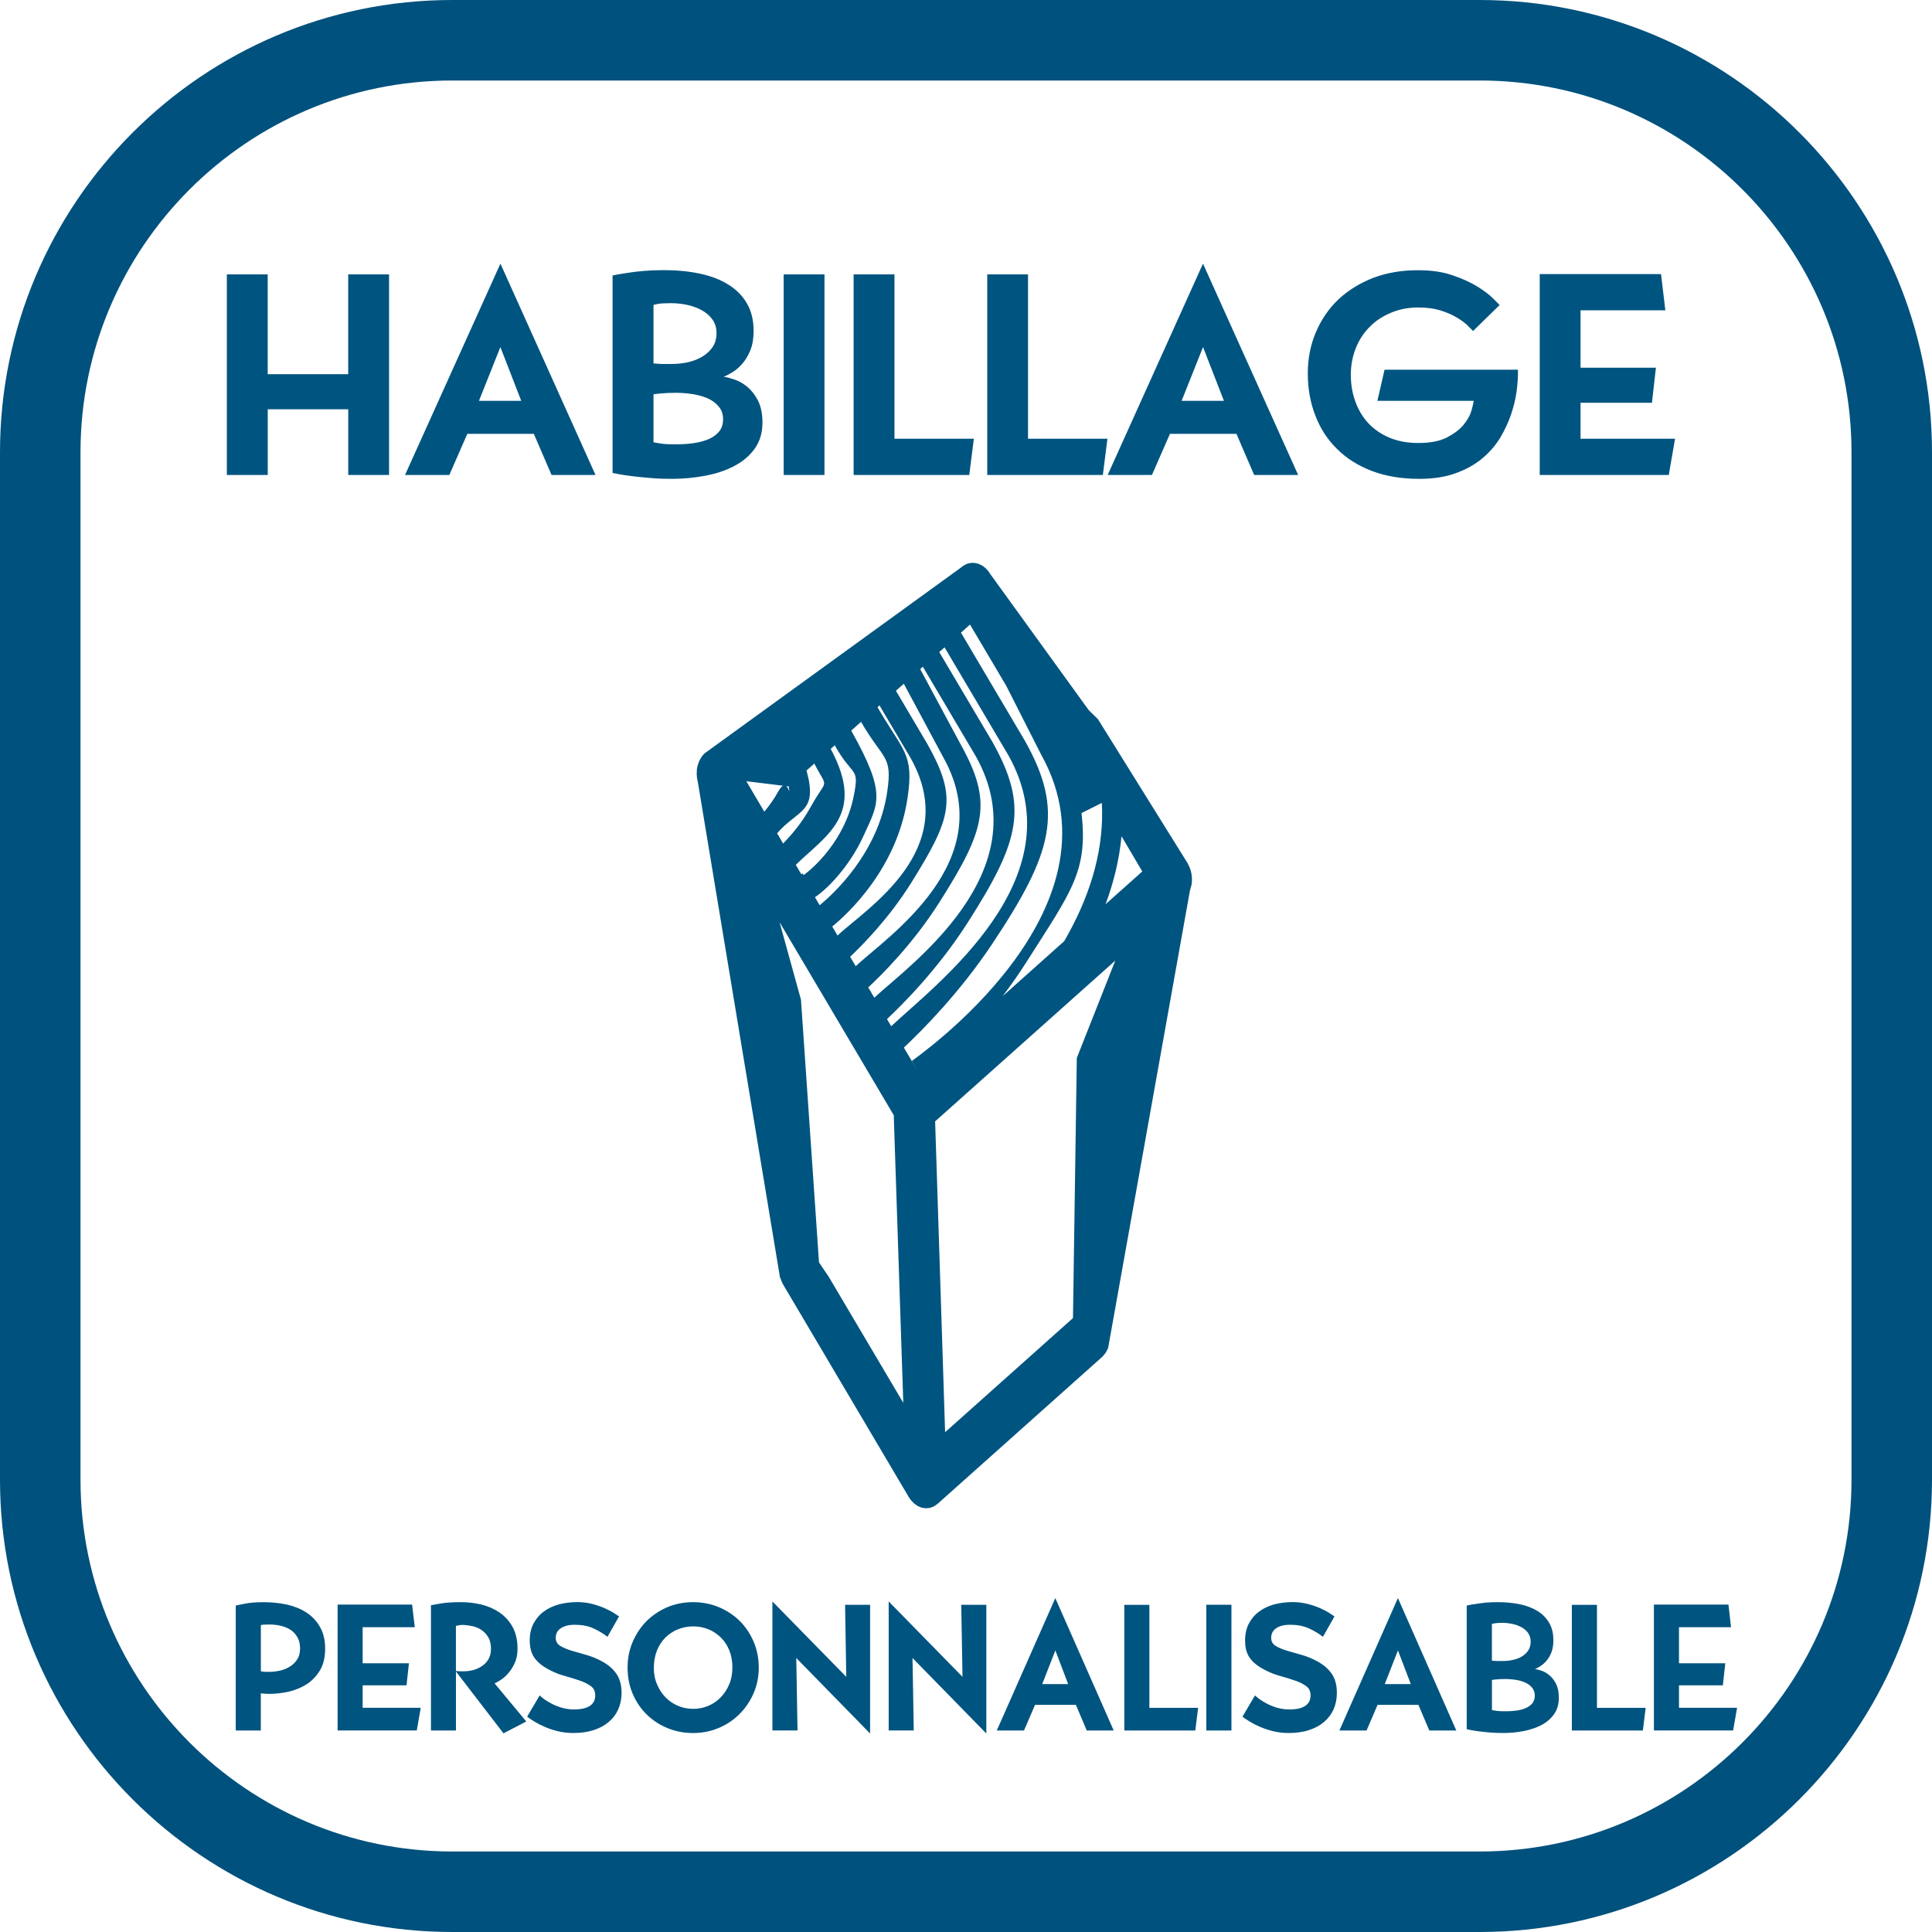 <?xml version="1.0" encoding="utf-8"?>
<!-- Generator: Adobe Illustrator 16.0.0, SVG Export Plug-In . SVG Version: 6.00 Build 0)  -->
<!DOCTYPE svg PUBLIC "-//W3C//DTD SVG 1.1//EN" "http://www.w3.org/Graphics/SVG/1.1/DTD/svg11.dtd">
<svg version="1.1" id="Calque_1" xmlns="http://www.w3.org/2000/svg" xmlns:xlink="http://www.w3.org/1999/xlink" x="0px" y="0px"
	 width="48px" height="48px" viewBox="0 0 48 48" enable-background="new 0 0 48 48" xml:space="preserve">
<g>
	<path fill="#00517D" d="M36.763,48H11.237C5.041,48,0,42.959,0,36.764V11.236C0,5.041,5.041,0,11.237,0h25.526
		C42.959,0,48,5.041,48,11.236v25.527C48,42.959,42.959,48,36.763,48z M11.237,2C6.144,2,2,6.144,2,11.236v25.527
		C2,41.856,6.144,46,11.237,46h25.526C41.856,46,46,41.856,46,36.764V11.236C46,6.144,41.856,2,36.763,2H11.237z"/>
	<g>
		<path fill="#005480" d="M19.9,24.838l-0.531-1.925l2.836,4.794l0.237,7.146l-1.859-3.143c0,0-0.231-0.336-0.235-0.346L19.9,24.838
			z M23.233,27.86l4.476-3.994l-0.956,2.419l-0.095,6.462l-3.177,2.836L23.233,27.86z M21.121,23.771L21.121,23.771
			c0.312-0.295,0.97-0.96,1.521-1.843c1.015-1.627,1.145-2.11,0.396-3.448l-0.779-1.318l0.196-0.175l0.98,1.827
			c1.454,2.595-1.425,4.483-2.175,5.19L21.121,23.771z M20.677,23.019c0.384-0.314,1.618-1.445,1.873-3.209
			c0.159-1.091-0.104-1.128-0.749-2.24l0.05-0.044l0.775,1.311c1.284,2.292-1.135,3.757-1.818,4.406L20.677,23.019z M19.307,20.703
			c0.522-0.604,1.022-0.502,0.731-1.559l0.193-0.173c0.35,0.674,0.33,0.32-0.093,1.082c-0.223,0.407-0.505,0.724-0.682,0.904
			L19.307,20.703z M18.542,19.409l1.054,0.129c0.05,0.381-0.022-0.305-0.255,0.117c-0.109,0.199-0.235,0.372-0.352,0.511
			L18.542,19.409z M20.739,18.517c0.452,0.81,0.622,0.515,0.471,1.265c-0.219,1.1-1.019,1.804-1.246,1.959l-0.025-0.044
			c-0.01,0.009-0.02,0.016-0.03,0.025l-0.138-0.235c0.771-0.75,1.743-1.253,0.868-2.88L20.739,18.517z M21.392,17.934
			c0.554,0.959,0.784,0.819,0.652,1.728c-0.221,1.547-1.374,2.579-1.68,2.828l-0.117-0.199c0.358-0.237,0.89-0.828,1.198-1.506
			c0.375-0.826,0.599-1.041-0.297-2.633L21.392,17.934z M22.862,16.623l0.066-0.059l1.316,2.226
			c1.624,2.901-1.709,5.231-2.522,5.998l-0.151-0.256c0.346-0.321,1.117-1.09,1.766-2.112c1.165-1.833,1.333-2.493,0.517-3.95
			L22.862,16.623z M23.335,16.2l0.132-0.117l1.587,2.683c1.721,3.074-1.821,5.7-2.912,6.731l-0.105-0.178
			c0.375-0.351,1.26-1.231,2.005-2.397c1.309-2.047,1.512-2.887,0.614-4.49L23.335,16.2z M23.875,15.718l0.225-0.201l0.899,1.52
			l0.865,1.705c2.19,3.91-3.156,7.566-3.208,7.616l0.154,0.267l-0.354-0.598c0.475-0.445,1.399-1.38,2.197-2.578
			c1.513-2.273,1.787-3.304,0.813-5.04L23.875,15.718z M26.517,23.247c-0.025,0.047-0.051,0.092-0.078,0.137l-1.527,1.364
			c0.212-0.28,0.424-0.583,0.626-0.903c1.066-1.681,1.501-2.204,1.331-3.644l0.506-0.253C27.432,21.016,27.146,22.118,26.517,23.247
			 M28.38,21.651l-0.912,0.814c0.195-0.527,0.339-1.093,0.396-1.688L28.38,21.651z M27.049,17.643l-2.446-3.381
			c-0.172-0.291-0.496-0.366-0.721-0.166l-6.374,4.619c-0.025,0.022-0.048,0.048-0.068,0.078c-0.005,0.01-0.013,0.017-0.018,0.027
			c-0.013,0.02-0.026,0.04-0.036,0.062c-0.007,0.011-0.013,0.022-0.018,0.035c-0.01,0.023-0.017,0.046-0.025,0.071
			c-0.005,0.009-0.007,0.02-0.01,0.03c-0.009,0.034-0.017,0.071-0.021,0.108c0,0.005,0,0.01,0,0.015
			c-0.002,0.032-0.003,0.065-0.002,0.096c0,0.013,0.001,0.026,0.002,0.04c0.001,0.025,0.005,0.049,0.009,0.074
			c0.002,0.015,0.005,0.029,0.009,0.045c0.003,0.01,0.003,0.02,0.007,0.03l2.04,12.302c0.003,0.012,0.007,0.022,0.014,0.033
			c0.005,0.02,0.013,0.042,0.021,0.06c0.009,0.021,0.019,0.042,0.029,0.06c0.005,0.01,0.007,0.021,0.014,0.03l3.124,5.284
			c0.007,0.013,0.017,0.021,0.023,0.034c0.013,0.018,0.024,0.036,0.039,0.053c0.012,0.014,0.024,0.027,0.039,0.04
			c0.012,0.014,0.025,0.027,0.041,0.04c0.014,0.012,0.028,0.021,0.043,0.03c0.016,0.012,0.03,0.021,0.046,0.029
			c0.016,0.007,0.031,0.014,0.048,0.02c0.015,0.008,0.031,0.013,0.047,0.018c0.019,0.003,0.038,0.005,0.057,0.008
			c0.011,0,0.023,0.005,0.035,0.005c0.002,0,0.005,0,0.009-0.001c0.02,0,0.04-0.004,0.059-0.004
			c0.013-0.003,0.028-0.003,0.042-0.006c0.017-0.003,0.032-0.012,0.049-0.017c0.015-0.005,0.031-0.011,0.046-0.021
			c0.012-0.004,0.025-0.014,0.038-0.023c0.017-0.012,0.034-0.021,0.049-0.035c0.002-0.002,0.006-0.003,0.01-0.007l4.079-3.642
			c0.005-0.002,0.007-0.008,0.011-0.011c0.016-0.015,0.028-0.03,0.042-0.047c0.012-0.013,0.022-0.024,0.033-0.04
			c0.009-0.016,0.019-0.031,0.027-0.048c0.009-0.018,0.021-0.036,0.028-0.055c0.004-0.008,0.007-0.014,0.011-0.019l2.034-11.373
			c0.005-0.012,0.007-0.023,0.011-0.035c0.006-0.021,0.012-0.041,0.017-0.063c0.006-0.019,0.01-0.039,0.014-0.059
			c0.002-0.02,0.004-0.04,0.006-0.058c0.001-0.023,0.001-0.043,0.001-0.064c0-0.022,0-0.041-0.003-0.061
			c-0.001-0.022-0.003-0.042-0.007-0.063c-0.003-0.02-0.007-0.041-0.014-0.061c-0.003-0.021-0.009-0.04-0.016-0.06
			c-0.006-0.018-0.012-0.038-0.021-0.056c-0.008-0.021-0.019-0.04-0.028-0.061c-0.005-0.009-0.01-0.022-0.015-0.031l-2.232-3.585"/>
		<path fill="#005480" d="M38.254,6.809V11.8h3.206l0.156-0.899h-2.348v-0.894h1.774l0.099-0.871h-1.873V7.709h2.107l-0.107-0.9
			H38.254z M34.122,6.902c-0.338,0.131-0.629,0.311-0.872,0.539c-0.241,0.23-0.425,0.502-0.559,0.817
			c-0.133,0.313-0.199,0.652-0.199,1.019c0,0.374,0.061,0.722,0.185,1.042c0.122,0.321,0.301,0.6,0.539,0.833
			c0.234,0.235,0.524,0.417,0.868,0.549c0.343,0.13,0.734,0.196,1.174,0.196c0.351,0,0.655-0.047,0.911-0.141
			c0.259-0.094,0.478-0.217,0.66-0.369c0.182-0.153,0.329-0.324,0.444-0.513c0.113-0.191,0.203-0.383,0.269-0.578
			c0.065-0.194,0.11-0.378,0.135-0.555c0.023-0.176,0.036-0.327,0.036-0.452V9.185h-3.314l-0.178,0.773h2.392
			c-0.005,0.051-0.024,0.134-0.057,0.25c-0.033,0.114-0.098,0.229-0.195,0.348c-0.098,0.117-0.235,0.22-0.413,0.313
			c-0.177,0.091-0.415,0.137-0.713,0.137c-0.264,0-0.5-0.043-0.708-0.129c-0.209-0.088-0.384-0.207-0.527-0.358
			c-0.141-0.152-0.25-0.332-0.325-0.538c-0.076-0.207-0.114-0.43-0.114-0.668c0-0.24,0.042-0.461,0.125-0.667
			c0.083-0.206,0.199-0.383,0.349-0.531c0.147-0.149,0.325-0.263,0.532-0.349c0.205-0.085,0.428-0.127,0.668-0.127
			c0.223,0,0.415,0.028,0.579,0.082c0.163,0.054,0.301,0.115,0.412,0.187c0.112,0.069,0.197,0.136,0.259,0.201
			c0.061,0.062,0.1,0.101,0.113,0.115l0.66-0.646c-0.014-0.014-0.067-0.067-0.156-0.157c-0.09-0.092-0.219-0.19-0.388-0.296
			c-0.167-0.104-0.375-0.2-0.621-0.284c-0.246-0.086-0.528-0.127-0.851-0.127C34.834,6.711,34.458,6.775,34.122,6.902 M27.52,11.8
			h1.1l0.447-1.021h1.652l0.44,1.021h1.093l-2.364-5.25L27.52,11.8z M30.408,9.958h-1.051l0.532-1.335L30.408,9.958z M24.528,6.817
			V11.8h2.872l0.114-0.899h-1.973V6.817H24.528z M21.208,6.817V11.8h2.873l0.114-0.899h-1.972V6.817H21.208z M19.47,11.8h1.014
			V6.817H19.47V11.8z M15.219,11.75c0.024,0.005,0.079,0.015,0.164,0.032c0.085,0.017,0.193,0.031,0.322,0.048
			c0.131,0.017,0.279,0.032,0.447,0.045c0.168,0.016,0.346,0.022,0.536,0.022c0.288,0,0.567-0.027,0.836-0.078
			c0.27-0.05,0.511-0.132,0.72-0.242c0.211-0.11,0.38-0.254,0.507-0.431c0.128-0.179,0.192-0.393,0.192-0.648
			c0-0.224-0.04-0.409-0.114-0.552c-0.076-0.142-0.165-0.255-0.269-0.341c-0.104-0.083-0.21-0.143-0.32-0.178
			c-0.107-0.036-0.195-0.06-0.262-0.067c0.062-0.023,0.135-0.061,0.221-0.113c0.084-0.052,0.165-0.12,0.243-0.21
			c0.079-0.089,0.145-0.201,0.2-0.334c0.054-0.134,0.081-0.294,0.081-0.481c0-0.263-0.054-0.488-0.163-0.679
			c-0.109-0.19-0.263-0.346-0.46-0.469c-0.2-0.126-0.435-0.217-0.71-0.275c-0.274-0.059-0.577-0.088-0.908-0.088
			c-0.18,0-0.347,0.008-0.5,0.021c-0.153,0.014-0.288,0.03-0.4,0.049C15.45,6.8,15.33,6.821,15.219,6.844V11.75z M17.09,7.579
			c0.134,0.031,0.255,0.076,0.36,0.137c0.107,0.061,0.192,0.138,0.257,0.232c0.063,0.092,0.095,0.203,0.095,0.33
			c0,0.131-0.032,0.244-0.095,0.341c-0.064,0.095-0.149,0.176-0.253,0.238c-0.103,0.063-0.223,0.11-0.356,0.142
			c-0.136,0.03-0.273,0.044-0.416,0.044H16.49c-0.047,0-0.085,0-0.114-0.003c-0.028-0.001-0.052-0.004-0.074-0.006
			S16.259,9.03,16.236,9.03V7.575c0.009-0.004,0.045-0.012,0.108-0.025c0.065-0.011,0.176-0.018,0.338-0.018
			C16.818,7.533,16.955,7.548,17.09,7.579 M17.231,9.795c0.139,0.024,0.263,0.062,0.373,0.112c0.108,0.052,0.195,0.121,0.262,0.205
			c0.066,0.084,0.099,0.185,0.099,0.302c0,0.122-0.032,0.223-0.096,0.303c-0.063,0.079-0.148,0.142-0.254,0.19
			c-0.107,0.046-0.23,0.08-0.369,0.101c-0.14,0.021-0.288,0.031-0.443,0.031c-0.071,0-0.141-0.001-0.21-0.003
			c-0.069-0.002-0.128-0.008-0.18-0.017C16.35,11.01,16.292,11,16.236,10.99V9.795c0.032-0.004,0.093-0.011,0.184-0.02
			c0.089-0.009,0.216-0.016,0.383-0.016C16.949,9.76,17.091,9.772,17.231,9.795 M10.063,11.8h1.101l0.446-1.021h1.653l0.44,1.021
			h1.092l-2.362-5.25L10.063,11.8z M12.95,9.958H11.9l0.532-1.335L12.95,9.958z M8.651,6.817v2.48h-2v-2.48H5.636V11.8h1.016v-1.631
			h2V11.8h1.014V6.817H8.651z"/>
	</g>
	<g>
		<path fill="#005480" d="M41.091,39.866v3.127h1.968l0.098-0.563h-1.443v-0.559h1.09l0.06-0.547h-1.15v-0.896h1.293l-0.064-0.563
			H41.091z M39.052,39.872v3.122h1.765l0.069-0.563h-1.21v-2.559H39.052z M36.443,42.962c0.015,0.004,0.047,0.01,0.1,0.021
			c0.053,0.011,0.12,0.021,0.198,0.031c0.08,0.01,0.172,0.021,0.275,0.029s0.211,0.013,0.329,0.013c0.177,0,0.348-0.016,0.513-0.049
			c0.166-0.032,0.313-0.083,0.443-0.151c0.128-0.068,0.232-0.159,0.312-0.271c0.077-0.111,0.116-0.246,0.116-0.405
			c0-0.141-0.024-0.256-0.07-0.346c-0.046-0.09-0.101-0.161-0.165-0.213c-0.063-0.053-0.13-0.091-0.196-0.113
			c-0.066-0.022-0.12-0.035-0.161-0.042c0.038-0.014,0.083-0.038,0.133-0.072c0.053-0.031,0.103-0.076,0.15-0.131
			c0.048-0.055,0.091-0.125,0.123-0.209c0.033-0.083,0.05-0.185,0.05-0.302c0-0.163-0.032-0.305-0.1-0.425
			c-0.068-0.119-0.162-0.217-0.283-0.295c-0.123-0.078-0.268-0.135-0.436-0.172c-0.168-0.035-0.354-0.055-0.558-0.055
			c-0.109,0-0.212,0.003-0.307,0.012c-0.095,0.011-0.175,0.021-0.246,0.033c-0.082,0.01-0.156,0.024-0.223,0.039V42.962z
			 M37.591,40.35c0.083,0.018,0.158,0.048,0.223,0.086c0.065,0.037,0.119,0.085,0.157,0.144c0.039,0.06,0.058,0.128,0.058,0.208
			c0,0.082-0.02,0.154-0.058,0.214s-0.092,0.109-0.154,0.149c-0.065,0.04-0.138,0.069-0.22,0.087
			c-0.084,0.02-0.169,0.029-0.256,0.029h-0.117c-0.029,0-0.053-0.001-0.069-0.002c-0.019-0.001-0.034-0.002-0.048-0.003
			c-0.012-0.003-0.026-0.003-0.041-0.003v-0.912c0.006-0.004,0.028-0.008,0.068-0.016c0.039-0.008,0.109-0.012,0.207-0.012
			C37.426,40.32,37.508,40.331,37.591,40.35 M37.679,41.738c0.084,0.015,0.161,0.039,0.228,0.071
			c0.067,0.032,0.122,0.074,0.163,0.128c0.041,0.053,0.061,0.116,0.061,0.189c0,0.076-0.021,0.14-0.058,0.19
			c-0.04,0.047-0.093,0.088-0.159,0.118c-0.064,0.028-0.14,0.05-0.227,0.063c-0.086,0.013-0.176,0.019-0.271,0.019
			c-0.043,0-0.086,0-0.13-0.002c-0.04-0.002-0.078-0.005-0.11-0.01c-0.038-0.005-0.073-0.011-0.109-0.017v-0.75
			c0.021-0.003,0.059-0.006,0.113-0.013c0.055-0.005,0.133-0.01,0.236-0.01C37.505,41.716,37.593,41.724,37.679,41.738
			 M33.277,42.994h0.675l0.273-0.638h1.015l0.271,0.638h0.671l-1.451-3.29L33.277,42.994z M35.051,41.84h-0.647l0.328-0.836
			L35.051,41.84z M31.653,39.861c-0.14,0.04-0.265,0.098-0.37,0.178c-0.108,0.078-0.193,0.178-0.255,0.297
			c-0.063,0.119-0.094,0.26-0.094,0.42c0,0.076,0.006,0.147,0.021,0.215c0.015,0.068,0.042,0.133,0.078,0.193
			c0.038,0.061,0.089,0.117,0.153,0.171c0.064,0.054,0.146,0.106,0.246,0.157c0.124,0.065,0.253,0.116,0.387,0.151
			c0.134,0.037,0.254,0.075,0.363,0.113c0.109,0.037,0.199,0.083,0.27,0.136c0.072,0.052,0.108,0.129,0.108,0.229
			c0,0.232-0.177,0.35-0.532,0.35c-0.113,0-0.221-0.019-0.321-0.049c-0.101-0.033-0.187-0.069-0.26-0.111
			c-0.075-0.041-0.135-0.079-0.183-0.118c-0.049-0.04-0.078-0.062-0.084-0.071l-0.311,0.528c0.041,0.034,0.098,0.072,0.172,0.117
			c0.074,0.046,0.16,0.091,0.258,0.133c0.098,0.043,0.205,0.08,0.326,0.11s0.25,0.046,0.386,0.046c0.188,0,0.358-0.022,0.506-0.071
			c0.148-0.047,0.273-0.114,0.376-0.201c0.103-0.087,0.183-0.191,0.238-0.313c0.055-0.125,0.083-0.262,0.083-0.411
			c0-0.192-0.042-0.349-0.124-0.47c-0.083-0.123-0.201-0.226-0.354-0.31c-0.127-0.071-0.26-0.125-0.396-0.164
			c-0.136-0.039-0.26-0.073-0.373-0.107s-0.206-0.075-0.277-0.119c-0.072-0.045-0.108-0.112-0.108-0.197
			c0-0.105,0.043-0.186,0.128-0.242c0.085-0.055,0.198-0.084,0.339-0.084c0.179,0,0.333,0.029,0.461,0.086
			c0.128,0.057,0.247,0.127,0.358,0.213l0.287-0.507c-0.021-0.014-0.061-0.042-0.122-0.08c-0.062-0.041-0.137-0.081-0.23-0.122
			c-0.094-0.042-0.199-0.077-0.318-0.109c-0.12-0.029-0.245-0.045-0.379-0.045C31.945,39.805,31.794,39.825,31.653,39.861
			 M29.97,42.994h0.625V39.87H29.97V42.994z M27.933,39.872v3.122h1.764l0.07-0.563h-1.211v-2.559H27.933z M24.765,42.994h0.676
			l0.275-0.638h1.014L27,42.994h0.67l-1.451-3.29L24.765,42.994z M26.538,41.84h-0.644l0.326-0.836L26.538,41.84z M23.882,39.872
			l0.031,1.788l-1.834-1.873v3.206h0.623l-0.031-1.801l1.834,1.876v-3.197H23.882z M20.996,39.872l0.029,1.788l-1.835-1.873v3.206
			h0.624l-0.031-1.801l1.834,1.876v-3.197H20.996z M16.58,39.93c-0.195,0.084-0.368,0.2-0.516,0.345
			c-0.146,0.147-0.26,0.321-0.345,0.517c-0.084,0.196-0.127,0.409-0.127,0.638c0,0.241,0.044,0.461,0.131,0.661
			c0.086,0.199,0.205,0.37,0.353,0.514c0.148,0.142,0.32,0.253,0.516,0.333c0.195,0.078,0.404,0.119,0.624,0.119
			c0.228,0,0.441-0.042,0.639-0.126c0.198-0.083,0.372-0.199,0.518-0.346c0.147-0.147,0.263-0.318,0.349-0.515
			c0.085-0.196,0.129-0.41,0.129-0.64c0-0.229-0.043-0.443-0.126-0.64c-0.085-0.198-0.199-0.371-0.346-0.517
			c-0.146-0.145-0.32-0.259-0.518-0.343c-0.2-0.083-0.413-0.125-0.638-0.125C16.992,39.805,16.778,39.847,16.58,39.93
			 M16.322,41.007c0.051-0.126,0.121-0.233,0.208-0.321c0.09-0.088,0.193-0.158,0.313-0.206c0.118-0.048,0.246-0.073,0.384-0.073
			c0.133,0,0.258,0.025,0.376,0.073c0.117,0.047,0.219,0.117,0.309,0.206c0.088,0.087,0.158,0.194,0.209,0.321
			c0.05,0.126,0.075,0.266,0.075,0.419c0,0.153-0.024,0.292-0.078,0.418c-0.052,0.126-0.123,0.235-0.212,0.327
			c-0.087,0.089-0.191,0.161-0.309,0.211c-0.117,0.049-0.242,0.074-0.371,0.074c-0.132,0-0.255-0.023-0.374-0.072
			c-0.117-0.048-0.221-0.118-0.312-0.209c-0.09-0.09-0.161-0.2-0.214-0.324c-0.056-0.125-0.082-0.264-0.082-0.42
			C16.246,41.275,16.272,41.134,16.322,41.007 M13.883,39.861c-0.14,0.04-0.266,0.098-0.374,0.178
			c-0.107,0.078-0.19,0.178-0.253,0.297s-0.095,0.26-0.095,0.42c0,0.076,0.007,0.147,0.023,0.215
			c0.016,0.068,0.04,0.133,0.078,0.193c0.038,0.061,0.091,0.117,0.153,0.171c0.064,0.054,0.146,0.106,0.243,0.157
			c0.125,0.065,0.256,0.116,0.388,0.151c0.135,0.037,0.256,0.075,0.364,0.113c0.109,0.037,0.199,0.083,0.27,0.136
			c0.073,0.052,0.108,0.129,0.108,0.229c0,0.232-0.178,0.35-0.533,0.35c-0.112,0-0.218-0.019-0.319-0.049
			c-0.1-0.033-0.188-0.069-0.261-0.111c-0.075-0.041-0.136-0.079-0.184-0.118c-0.048-0.04-0.076-0.062-0.083-0.071l-0.311,0.528
			c0.042,0.034,0.098,0.072,0.172,0.117c0.074,0.046,0.16,0.091,0.258,0.133c0.096,0.043,0.205,0.08,0.326,0.11
			c0.121,0.03,0.25,0.046,0.386,0.046c0.189,0,0.356-0.022,0.506-0.071c0.149-0.047,0.273-0.114,0.376-0.201
			c0.104-0.087,0.183-0.191,0.238-0.313c0.055-0.125,0.084-0.262,0.084-0.411c0-0.192-0.043-0.349-0.125-0.47
			c-0.083-0.123-0.201-0.226-0.354-0.31c-0.13-0.071-0.261-0.125-0.398-0.164c-0.135-0.039-0.26-0.073-0.372-0.107
			c-0.112-0.034-0.205-0.075-0.277-0.119c-0.072-0.045-0.11-0.112-0.11-0.197c0-0.105,0.043-0.186,0.13-0.242
			c0.084-0.055,0.197-0.084,0.338-0.084c0.179,0,0.333,0.029,0.46,0.086c0.128,0.057,0.247,0.127,0.358,0.213l0.287-0.507
			c-0.022-0.014-0.061-0.042-0.122-0.08c-0.062-0.041-0.139-0.081-0.232-0.122c-0.092-0.042-0.198-0.077-0.317-0.109
			c-0.119-0.029-0.246-0.045-0.379-0.045C14.173,39.805,14.023,39.825,13.883,39.861 M10.707,42.994h0.621v-1.466l1.181,1.536
			l0.566-0.294l-0.787-0.947c0.029-0.012,0.074-0.037,0.136-0.075s0.126-0.09,0.19-0.161c0.063-0.068,0.121-0.155,0.169-0.258
			c0.05-0.103,0.075-0.226,0.075-0.37c0-0.21-0.042-0.391-0.123-0.538c-0.083-0.147-0.188-0.265-0.321-0.356
			c-0.132-0.09-0.28-0.157-0.448-0.199c-0.167-0.04-0.335-0.061-0.508-0.061c-0.203,0-0.367,0.01-0.493,0.031
			c-0.127,0.021-0.213,0.036-0.258,0.045V42.994z M11.728,40.399c0.085,0.018,0.163,0.049,0.232,0.096
			c0.069,0.046,0.126,0.107,0.171,0.182c0.045,0.077,0.067,0.173,0.067,0.286c0,0.104-0.022,0.19-0.063,0.261
			c-0.043,0.07-0.095,0.127-0.163,0.17c-0.064,0.044-0.136,0.078-0.215,0.098c-0.079,0.021-0.154,0.031-0.227,0.031H11.43
			c-0.034,0-0.067-0.003-0.103-0.009v-1.12c0.026-0.004,0.052-0.011,0.079-0.014c0.025-0.006,0.052-0.009,0.079-0.009
			C11.563,40.372,11.645,40.384,11.728,40.399 M8.388,39.866v3.127h1.967l0.098-0.563H9.01v-0.559h1.09l0.06-0.547H9.01v-0.896
			h1.295l-0.067-0.563H8.388z M5.857,42.994H6.48V42.07c0.069,0.009,0.138,0.014,0.208,0.014c0.162,0,0.328-0.02,0.493-0.057
			c0.166-0.04,0.314-0.102,0.446-0.188c0.133-0.087,0.24-0.203,0.326-0.346c0.084-0.144,0.125-0.321,0.125-0.533
			c0-0.208-0.041-0.387-0.125-0.533c-0.081-0.146-0.193-0.267-0.332-0.359c-0.14-0.092-0.302-0.159-0.484-0.201
			c-0.187-0.04-0.379-0.061-0.583-0.061c-0.184,0-0.337,0.011-0.46,0.035c-0.124,0.023-0.203,0.041-0.237,0.049V42.994z
			 M6.961,40.389c0.09,0.019,0.173,0.052,0.246,0.096c0.072,0.045,0.133,0.107,0.178,0.185c0.047,0.077,0.07,0.173,0.07,0.288
			c0,0.107-0.023,0.199-0.072,0.271c-0.048,0.074-0.109,0.133-0.184,0.179c-0.075,0.046-0.155,0.078-0.246,0.099
			c-0.091,0.019-0.18,0.03-0.267,0.03c-0.077,0-0.126-0.001-0.15-0.005c-0.025-0.002-0.043-0.007-0.055-0.013v-1.142
			c0.012-0.006,0.032-0.01,0.06-0.013c0.03-0.002,0.081-0.004,0.156-0.004C6.781,40.36,6.871,40.369,6.961,40.389"/>
	</g>
</g>
</svg>
